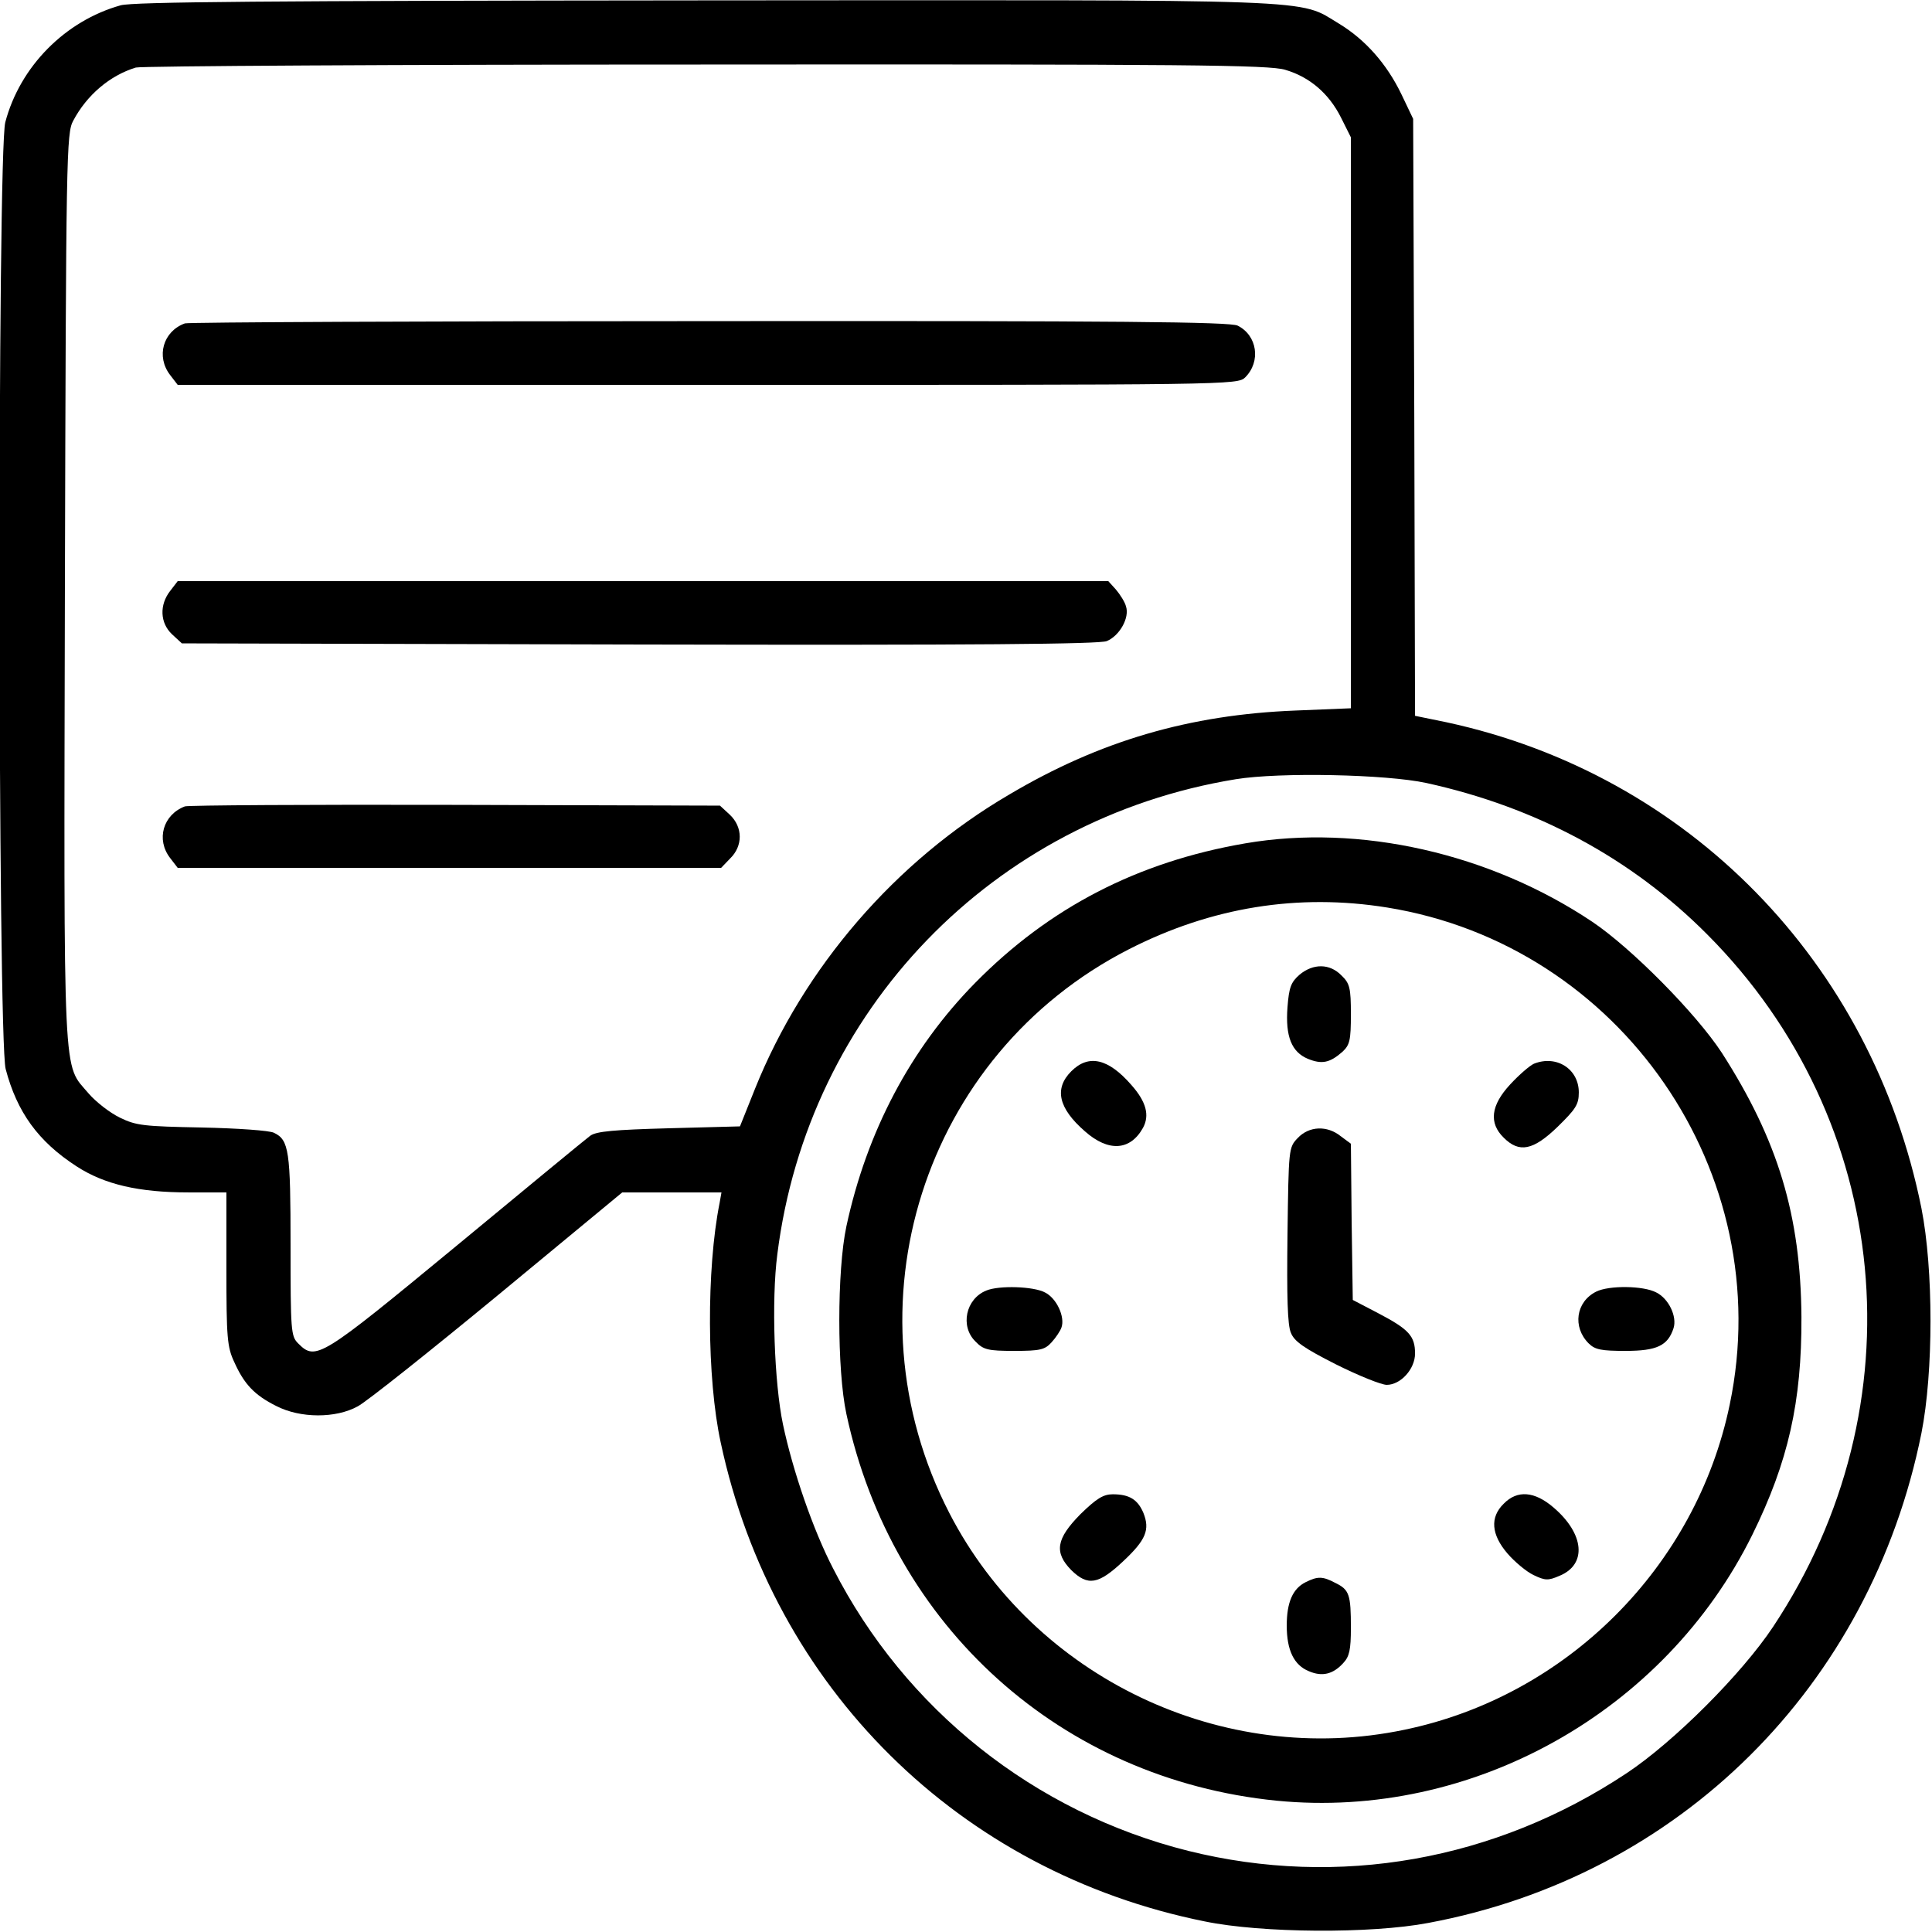 <?xml version="1.0" standalone="no"?>
<!DOCTYPE svg PUBLIC "-//W3C//DTD SVG 20010904//EN"
 "http://www.w3.org/TR/2001/REC-SVG-20010904/DTD/svg10.dtd">
<svg version="1.0" xmlns="http://www.w3.org/2000/svg"
 width="512pt" height="512pt" viewBox="0 0 512 512"
 preserveAspectRatio="xMidYMid meet">

<g transform="translate(0,512) scale(0.1,-0.1)"
fill="#000000" stroke="none">
<path d="M320 5106 c-147 -41 -267 -162 -306 -310 -21 -80 -20 -2427 1 -2509
30 -114 86 -192 188 -258 74 -48 165 -69 296 -69 l101 0 0 -202 c0 -183 2
-208 21 -248 26 -58 53 -87 111 -116 64 -33 158 -33 216 -1 23 12 190 145 372
295 l329 272 132 0 131 0 -5 -28 c-35 -175 -34 -465 3 -635 139 -650 632
-1138 1283 -1269 150 -31 440 -33 592 -4 666 124 1172 627 1307 1298 32 162
32 434 0 596 -131 652 -618 1150 -1259 1288 l-83 17 -2 791 -3 791 -31 65
c-39 81 -96 145 -165 187 -112 67 -17 63 -1679 62 -1172 -1 -1515 -4 -1550
-13z m3086 -171 c65 -19 116 -63 148 -127 l26 -52 0 -757 0 -756 -147 -6
c-280 -11 -518 -80 -759 -223 -301 -176 -544 -458 -673 -779 l-40 -100 -188
-5 c-145 -4 -193 -8 -209 -20 -11 -8 -171 -140 -356 -293 -360 -297 -371 -304
-418 -257 -19 19 -20 33 -20 260 0 250 -4 279 -44 298 -11 6 -97 12 -191 14
-154 3 -174 5 -217 26 -27 13 -64 42 -83 64 -69 82 -66 3 -63 1339 3 1152 4
1206 22 1239 36 68 97 120 166 141 14 4 694 8 1511 8 1280 1 1492 -1 1535 -14z
m374 -1890 c292 -64 544 -200 744 -401 492 -493 564 -1249 175 -1835 -83 -125
-263 -305 -388 -388 -349 -232 -764 -305 -1162 -206 -407 102 -750 374 -941
748 -53 102 -107 259 -133 382 -23 109 -31 329 -15 451 81 646 571 1154 1215
1259 117 19 399 13 505 -10z"/>
<path d="M490 4263 c-58 -21 -77 -88 -39 -137 l20 -26 1405 0 c1385 0 1404 0
1424 20 42 42 32 111 -20 137 -20 10 -310 13 -1400 12 -756 0 -1382 -3 -1390
-6z"/>
<path d="M451 3554 c-29 -37 -27 -85 5 -115 l26 -24 1211 -3 c899 -2 1219 1
1240 9 34 14 61 62 51 92 -3 12 -16 32 -27 45 l-20 22 -1233 0 -1233 0 -20
-26z"/>
<path d="M490 2983 c-58 -22 -77 -88 -39 -137 l20 -26 720 0 720 0 24 25 c34
33 34 83 -1 116 l-26 24 -701 2 c-386 1 -709 -1 -717 -4z"/>
<path d="M3300 2885 c-285 -49 -519 -170 -716 -370 -171 -174 -287 -394 -341
-645 -25 -117 -25 -381 0 -497 121 -565 570 -968 1140 -1025 518 -51 1029 235
1261 705 95 193 131 352 130 577 -2 269 -62 468 -211 700 -68 104 -239 277
-343 347 -272 182 -617 260 -920 208z m376 -170 c620 -100 1036 -704 908
-1317 -89 -430 -432 -773 -862 -862 -481 -101 -981 138 -1206 574 -282 547
-70 1215 475 1494 219 112 449 149 685 111z"/>
<path d="M3444 2537 c-23 -20 -28 -34 -32 -86 -6 -78 11 -119 54 -137 37 -15
58 -11 92 19 19 18 22 30 22 99 0 70 -3 82 -25 103 -31 32 -75 32 -111 2z"/>
<path d="M2839 2281 c-46 -46 -34 -98 36 -159 62 -55 120 -52 154 9 18 33 9
69 -31 114 -61 70 -113 82 -159 36z"/>
<path d="M4065 2301 c-11 -5 -39 -29 -63 -55 -51 -55 -57 -102 -17 -141 41
-41 78 -34 143 29 48 47 56 59 56 91 0 62 -59 100 -119 76z"/>
<path d="M3439 2104 c-24 -25 -24 -28 -27 -256 -2 -164 0 -240 9 -260 9 -23
35 -41 120 -84 60 -30 120 -54 134 -54 37 0 75 42 75 83 0 46 -16 64 -96 106
l-69 36 -3 207 -2 207 -27 20 c-36 29 -84 27 -114 -5z"/>
<path d="M2614 1700 c-55 -22 -70 -95 -29 -135 21 -22 33 -25 103 -25 69 0 81
3 99 23 11 12 23 30 26 39 10 28 -13 78 -44 93 -30 16 -121 19 -155 5z"/>
<path d="M4230 1697 c-54 -27 -63 -94 -20 -137 17 -17 34 -20 98 -20 83 0 112
14 127 60 10 31 -13 79 -46 95 -34 18 -125 19 -159 2z"/>
<path d="M2863 1107 c-64 -65 -70 -101 -24 -148 44 -43 72 -38 137 23 61 57
72 84 54 129 -15 35 -37 49 -81 49 -25 0 -43 -11 -86 -53z"/>
<path d="M3985 1135 c-37 -36 -33 -82 10 -132 19 -22 50 -48 69 -57 31 -15 39
-15 69 -2 73 30 66 111 -16 181 -50 43 -96 47 -132 10z"/>
<path d="M3460 927 c-34 -17 -50 -53 -50 -115 0 -65 19 -105 59 -121 35 -15
64 -8 91 22 16 17 20 35 20 93 0 88 -4 101 -41 119 -34 18 -47 18 -79 2z"/>
</g>
</svg>
